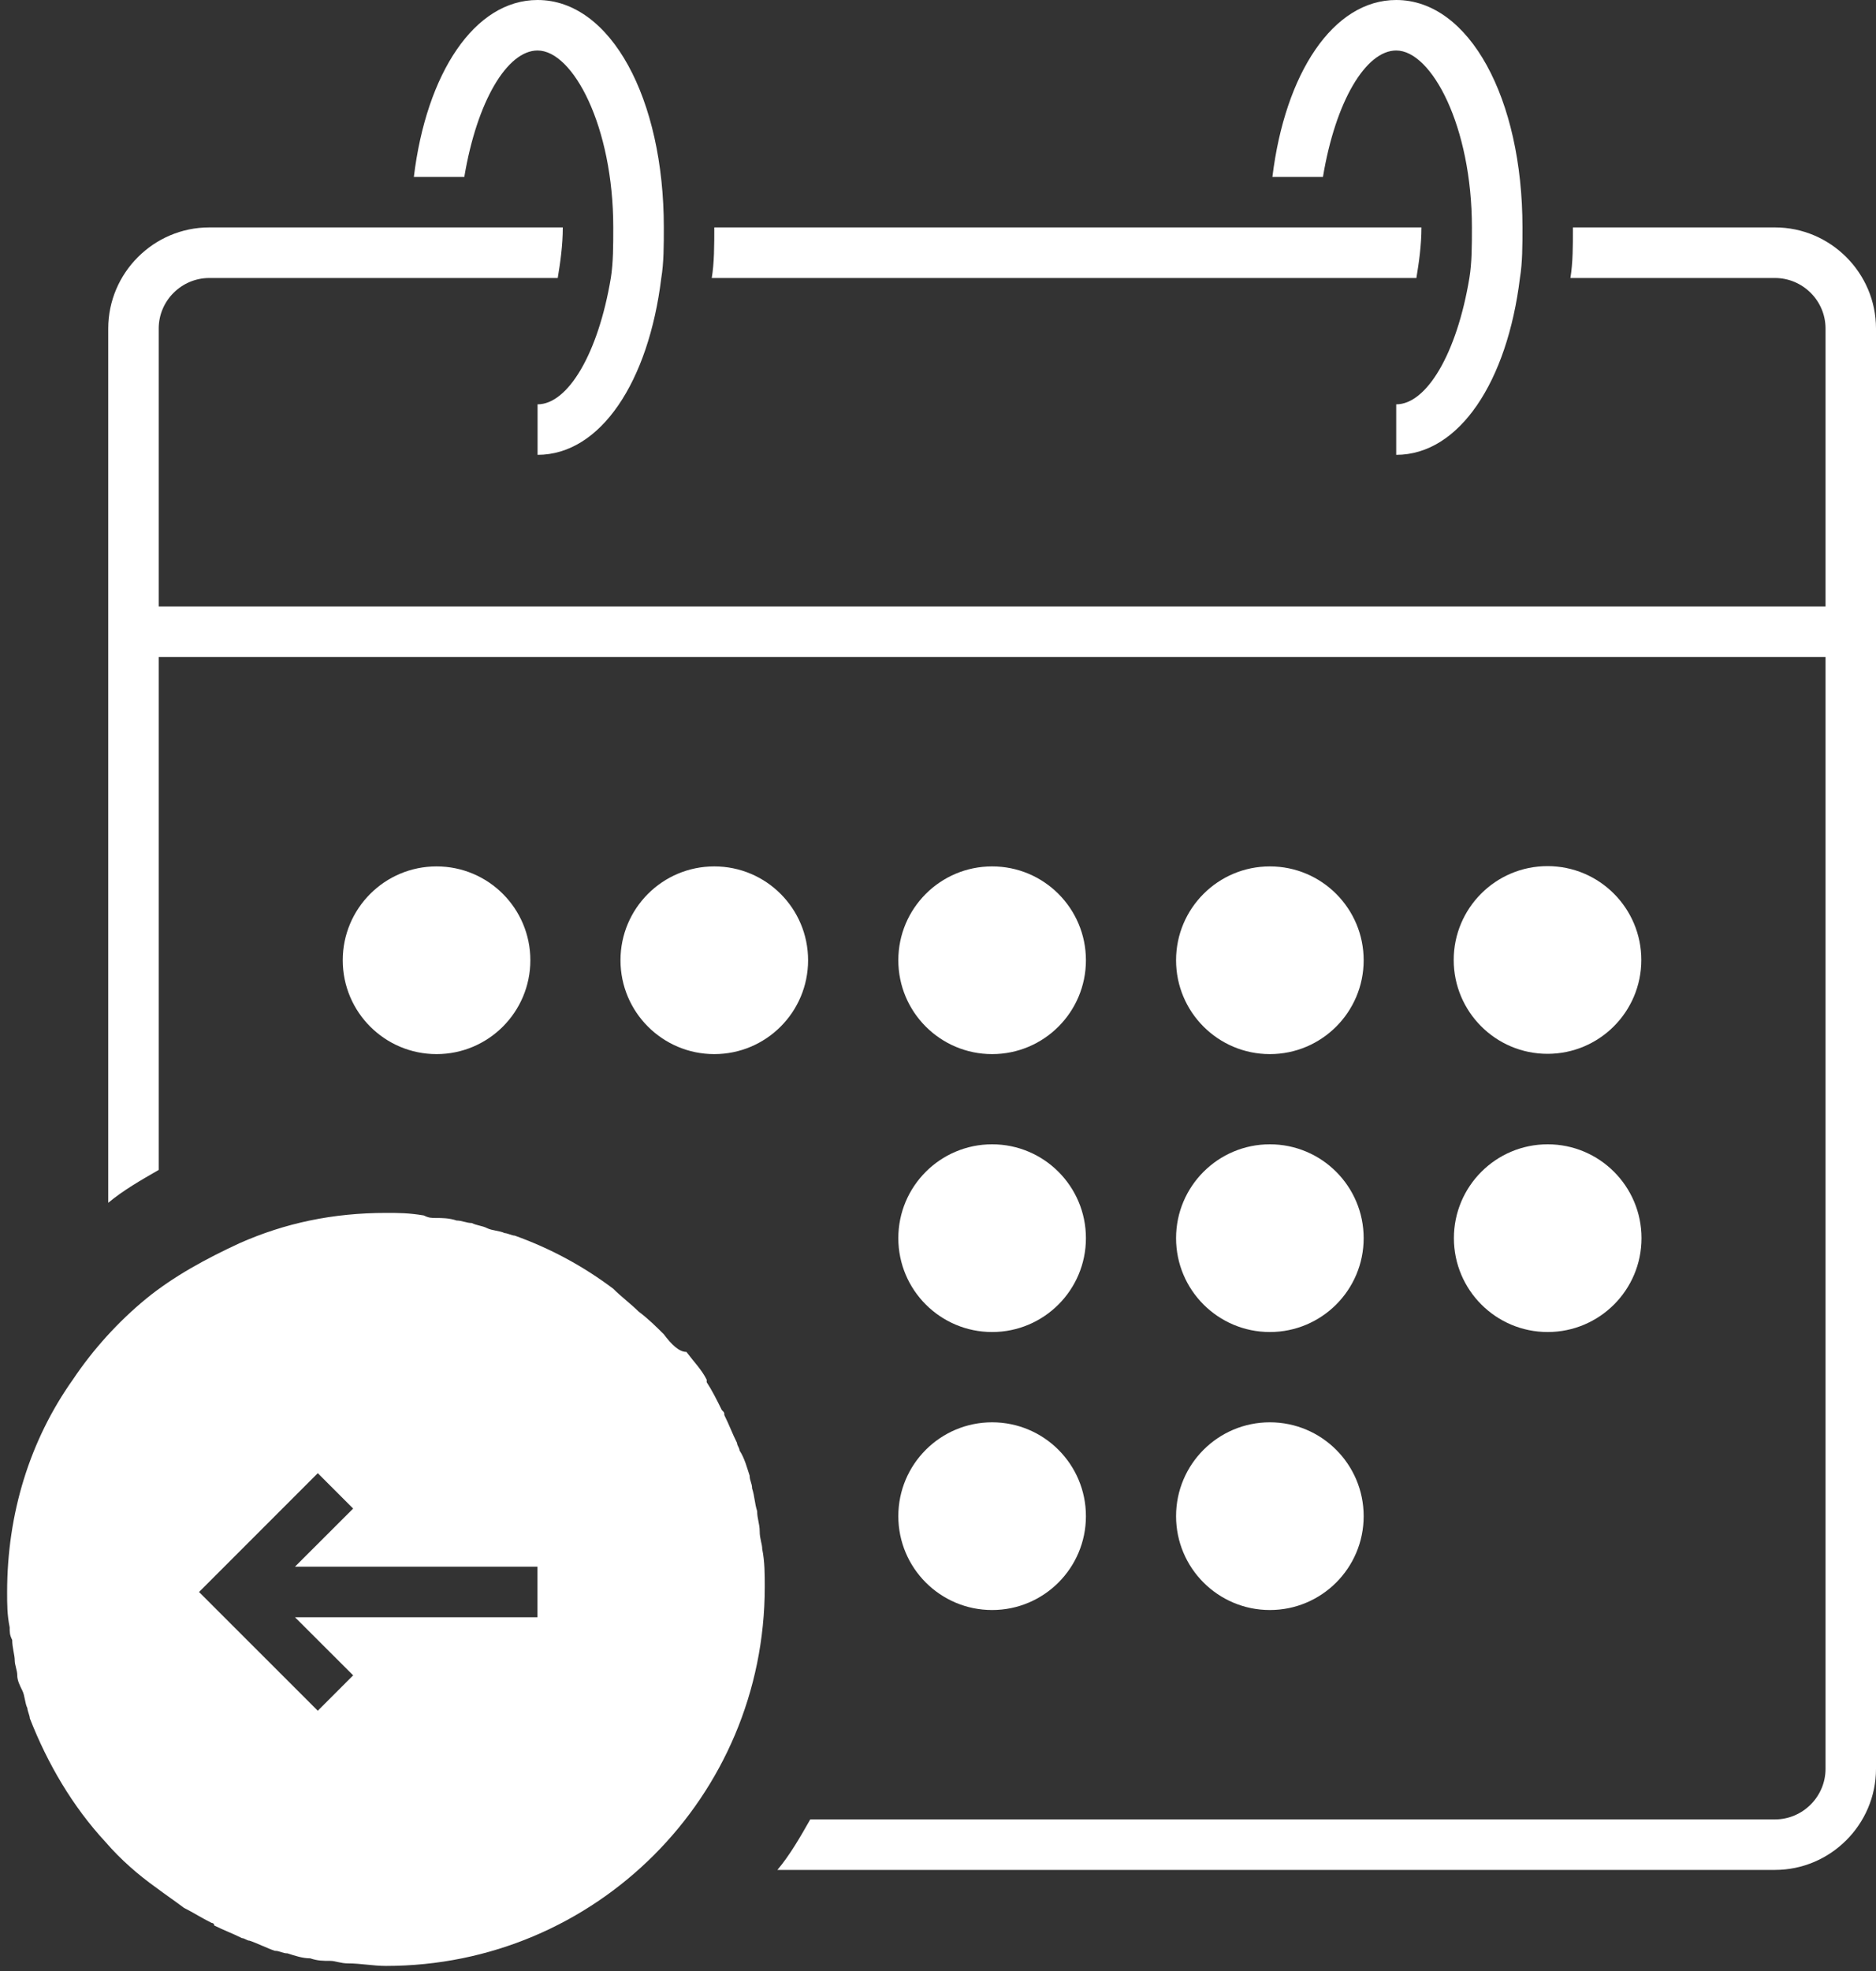 <?xml version="1.0" encoding="UTF-8"?>
<svg width="20px" height="21px" viewBox="0 0 20 21" version="1.1" xmlns="http://www.w3.org/2000/svg" xmlns:xlink="http://www.w3.org/1999/xlink">
    <rect x="0" y="0" width="20" height="21" fill="#333333" stroke="none"/>
    <!-- Generator: Sketch 51.3 (57544) - http://www.bohemiancoding.com/sketch -->
    <title>noun_Previous date_548274 Copy 2</title>
    <desc>Created with Sketch.</desc>
    <defs></defs>
    <g id="Page-1" stroke="none" stroke-width="1" fill="none" fill-rule="evenodd">
        <g id="Select-Dates" transform="translate(-253, -834)" fill="#FFFFFF" fill-rule="nonzero">
            <g id="UITabBar" transform="translate(0, 825)">
                <g id="Past" transform="translate(225, 0)">
                    <g id="noun_Previous-date_548274-Copy-2" transform="translate(38, 19.5) scale(-1, 1) translate(-38, -19.5) translate(28, 9)">
                        <path d="M18.846,14.215 C18.765,14.135 18.685,14.054 18.577,13.973 C18.577,13.973 18.577,13.973 18.577,13.973 C18.496,13.892 18.388,13.812 18.308,13.731 C18.308,13.731 18.308,13.731 18.308,13.731 C18.308,13.731 18.308,13.731 18.308,13.731 C17.985,13.488 17.635,13.3 17.258,13.165 C17.231,13.165 17.177,13.138 17.15,13.138 C17.096,13.112 17.015,13.112 16.962,13.085 C16.908,13.058 16.854,13.058 16.8,13.031 C16.746,13.031 16.692,13.004 16.638,13.004 C16.558,12.977 16.477,12.977 16.423,12.977 C16.369,12.977 16.342,12.977 16.288,12.95 C16.127,12.923 16.019,12.923 15.885,12.923 C15.319,12.923 14.808,13.031 14.323,13.246 C13.973,13.408 13.623,13.596 13.327,13.838 C13.031,14.081 12.762,14.377 12.546,14.7 C12.088,15.346 11.846,16.127 11.846,16.962 C11.846,17.096 11.846,17.204 11.873,17.338 C11.873,17.392 11.873,17.419 11.9,17.473 C11.9,17.554 11.927,17.635 11.927,17.688 C11.927,17.742 11.954,17.796 11.954,17.85 C11.954,17.904 11.981,17.958 12.008,18.012 C12.035,18.065 12.035,18.146 12.062,18.2 C12.062,18.227 12.088,18.281 12.088,18.308 C12.277,18.792 12.546,19.25 12.896,19.627 C12.896,19.627 12.896,19.627 12.896,19.627 C13.058,19.815 13.246,19.977 13.435,20.112 C13.435,20.112 13.435,20.112 13.435,20.112 C13.542,20.192 13.623,20.246 13.731,20.327 C13.731,20.327 13.731,20.327 13.731,20.327 C13.838,20.381 13.919,20.435 14.027,20.488 C14.027,20.488 14.054,20.488 14.054,20.515 C14.162,20.569 14.242,20.596 14.35,20.65 C14.377,20.65 14.404,20.677 14.431,20.677 C14.512,20.704 14.619,20.758 14.7,20.785 C14.754,20.785 14.781,20.812 14.835,20.812 C14.915,20.838 14.996,20.865 15.077,20.865 C15.158,20.892 15.212,20.892 15.292,20.892 C15.346,20.892 15.4,20.919 15.481,20.919 C15.615,20.919 15.75,20.946 15.885,20.946 C18.119,20.946 19.923,19.142 19.923,16.908 C19.923,16.773 19.923,16.638 19.896,16.504 C19.896,16.45 19.869,16.396 19.869,16.315 C19.869,16.235 19.842,16.181 19.842,16.1 C19.815,16.019 19.815,15.938 19.788,15.858 C19.788,15.804 19.762,15.777 19.762,15.723 C19.735,15.642 19.708,15.535 19.654,15.454 C19.654,15.427 19.627,15.4 19.627,15.373 C19.573,15.265 19.546,15.185 19.492,15.077 C19.492,15.05 19.492,15.05 19.465,15.023 C19.412,14.915 19.358,14.808 19.304,14.727 C19.304,14.727 19.304,14.727 19.304,14.7 C19.25,14.592 19.169,14.512 19.088,14.404 C19.088,14.404 19.088,14.404 19.088,14.404 C19.008,14.404 18.927,14.323 18.846,14.215 C18.846,14.215 18.846,14.215 18.846,14.215 C18.846,14.215 18.846,14.215 18.846,14.215 Z M17.5,17.231 L14.915,17.231 L15.535,17.85 L15.158,18.227 L13.892,16.962 L15.158,15.696 L15.535,16.073 L14.915,16.692 L17.5,16.692 L17.5,17.231 Z" id="Shape" transform="translate(15.885, 16.935) scale(-1, 1) translate(-15.885, -16.935) "></path>
                        <path d="M5.385,2.423 L5.008,2.423 L4.846,2.423 C4.846,2.612 4.873,2.8 4.9,2.962 L12.412,2.962 C12.385,2.8 12.385,2.612 12.385,2.423 L7.377,2.423 L7,2.423 L6.462,2.423 L5.923,2.423 L5.385,2.423 Z" id="Shape"></path>
                        <path d="M5.115,4.846 L5.115,4.308 C4.792,4.308 4.469,3.769 4.335,2.962 C4.308,2.8 4.308,2.612 4.308,2.423 C4.308,1.346 4.738,0.538 5.115,0.538 C5.438,0.538 5.762,1.077 5.896,1.885 L6.435,1.885 C6.3,0.781 5.788,0 5.115,0 C4.335,0 3.769,1.05 3.769,2.423 C3.769,2.612 3.769,2.8 3.796,2.962 C3.931,4.065 4.442,4.846 5.115,4.846 Z" id="Shape"></path>
                        <path d="M14.269,4.846 L14.269,4.308 C13.946,4.308 13.623,3.769 13.488,2.962 C13.462,2.8 13.462,2.612 13.462,2.423 C13.462,1.346 13.892,0.538 14.269,0.538 C14.592,0.538 14.915,1.077 15.05,1.885 L15.588,1.885 C15.454,0.781 14.942,0 14.269,0 C13.488,0 12.923,1.05 12.923,2.423 C12.923,2.612 12.923,2.8 12.95,2.962 C13.085,4.065 13.596,4.846 14.269,4.846 Z" id="Shape"></path>
                        <circle id="Oval" cx="6.462" cy="10.231" r="1"></circle>
                        <circle id="Oval" cx="12.385" cy="10.231" r="1"></circle>
                        <circle id="Oval" cx="15.346" cy="10.231" r="1"></circle>
                        <circle id="Oval" cx="9.423" cy="10.231" r="1"></circle>
                        <circle id="Oval" cx="3.5" cy="13.192" r="1"></circle>
                        <circle id="Oval" cx="6.462" cy="13.192" r="1"></circle>
                        <circle id="Oval" cx="9.423" cy="13.192" r="1"></circle>
                        <circle id="Oval" cx="3.502" cy="10.228" r="1"></circle>
                        <circle id="Oval" cx="6.462" cy="16.154" r="1"></circle>
                        <circle id="Oval" cx="9.423" cy="16.154" r="1"></circle>
                        <path d="M1.077,19.923 L11.712,19.923 C11.577,19.762 11.469,19.573 11.362,19.385 L1.077,19.385 C0.781,19.385 0.538,19.142 0.538,18.846 L0.538,7 L18.308,7 L18.308,12.465 C18.496,12.573 18.685,12.681 18.846,12.815 L18.846,3.5 C18.846,2.908 18.362,2.423 17.769,2.423 L16.531,2.423 L16.154,2.423 L15.615,2.423 L15.077,2.423 L14.538,2.423 L14.162,2.423 L14,2.423 C14,2.612 14.027,2.8 14.054,2.962 L17.769,2.962 C18.065,2.962 18.308,3.204 18.308,3.5 L18.308,6.462 L0.538,6.462 L0.538,3.5 C0.538,3.204 0.781,2.962 1.077,2.962 L3.258,2.962 C3.231,2.8 3.231,2.612 3.231,2.423 L1.077,2.423 C0.485,2.423 0,2.908 0,3.5 L0,18.846 C0,19.438 0.485,19.923 1.077,19.923 Z" id="Shape"></path>
                    </g>
                </g>
            </g>
        </g>
    </g>
</svg>